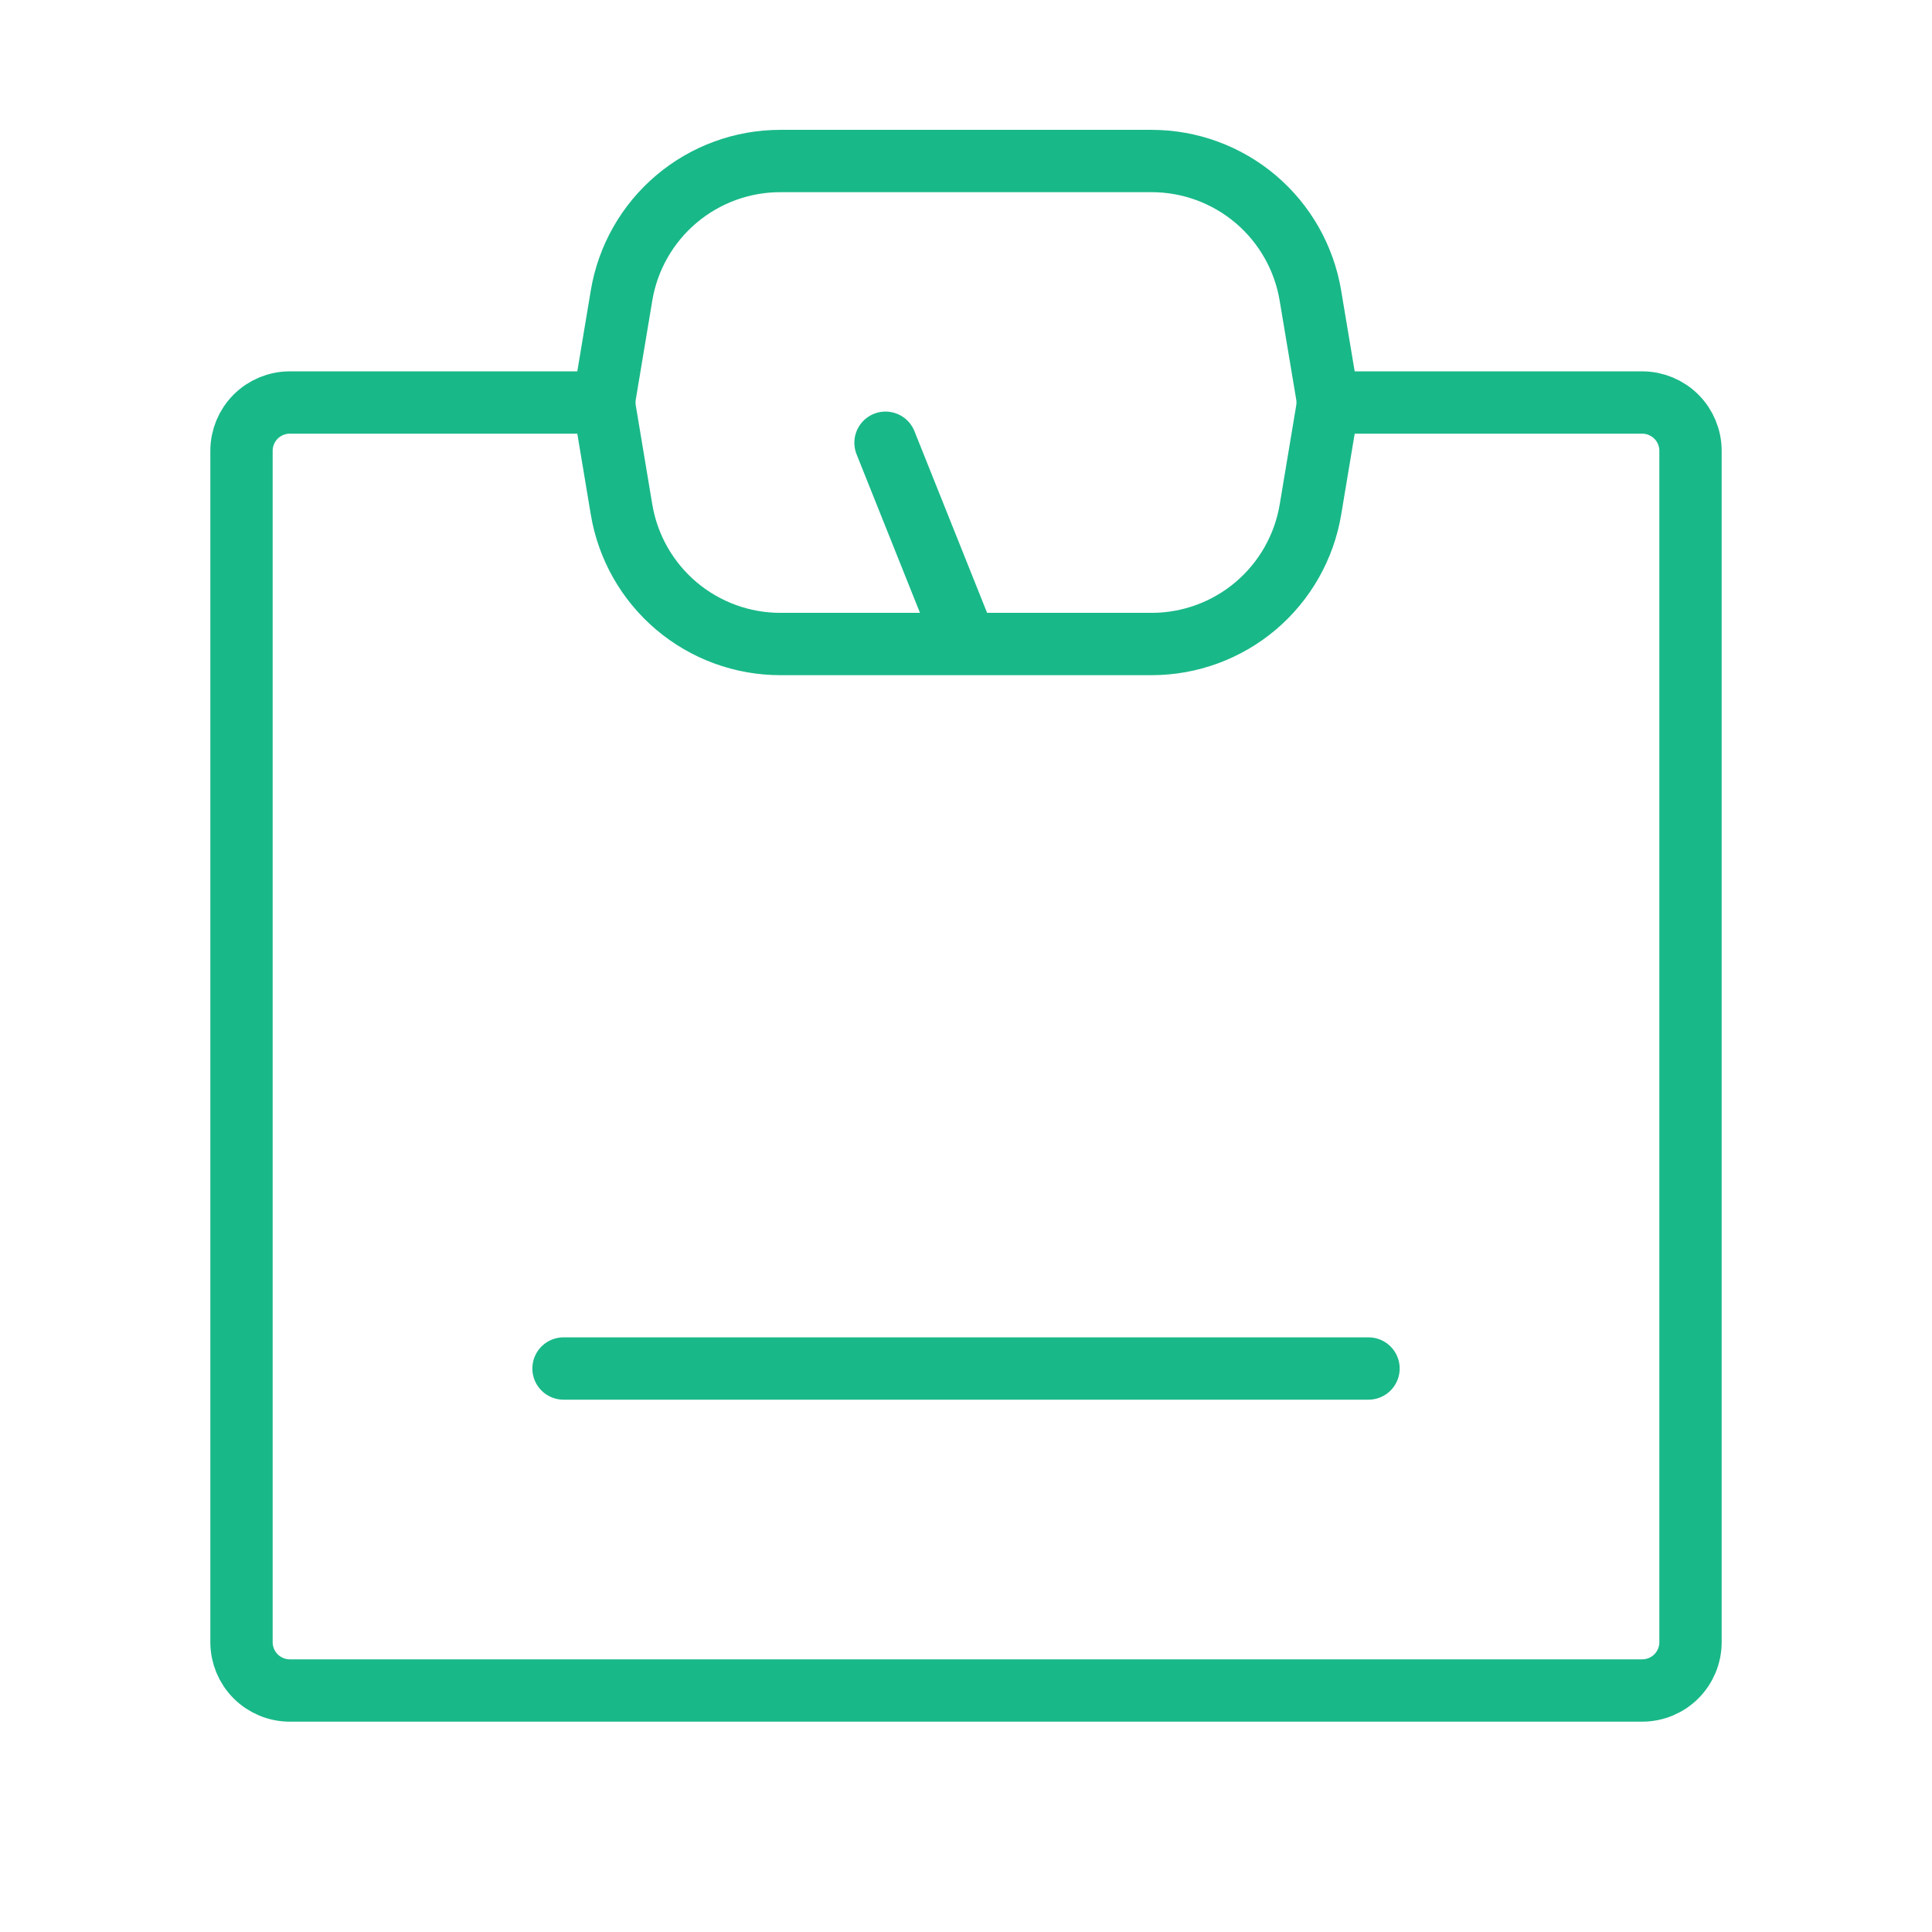 <svg width="62" height="62" viewBox="0 0 62 62" fill="none" xmlns="http://www.w3.org/2000/svg">
<path d="M42.625 12.917H52.7C53.111 12.917 53.505 13.08 53.796 13.371C54.087 13.661 54.25 14.056 54.25 14.467V52.7C54.25 53.111 54.087 53.505 53.796 53.796C53.505 54.087 53.111 54.25 52.7 54.25H9.3C8.889 54.25 8.495 54.087 8.204 53.796C7.913 53.505 7.75 53.111 7.75 52.7V14.467C7.75 14.056 7.913 13.661 8.204 13.371C8.495 13.08 8.889 12.917 9.3 12.917H19.375" stroke="#19B888" stroke-width="2" stroke-linecap="round" stroke-linejoin="round"/>
<path d="M31 20.667L28.417 14.208M18.084 43.917H43.917M42.054 16.35L42.584 13.172C42.612 13.003 42.612 12.83 42.584 12.661L42.052 9.483C41.851 8.278 41.229 7.183 40.297 6.392C39.364 5.602 38.182 5.168 36.96 5.167H25.043C23.82 5.166 22.637 5.6 21.703 6.391C20.77 7.181 20.147 8.277 19.946 9.483L19.416 12.661C19.388 12.83 19.388 13.003 19.416 13.172L19.946 16.35C20.147 17.556 20.77 18.652 21.703 19.443C22.637 20.233 23.82 20.667 25.043 20.667H36.957C38.18 20.667 39.364 20.233 40.297 19.443C41.23 18.652 41.853 17.556 42.054 16.35Z" stroke="#19B888" stroke-width="2" stroke-linecap="round" stroke-linejoin="round"/>
</svg>
